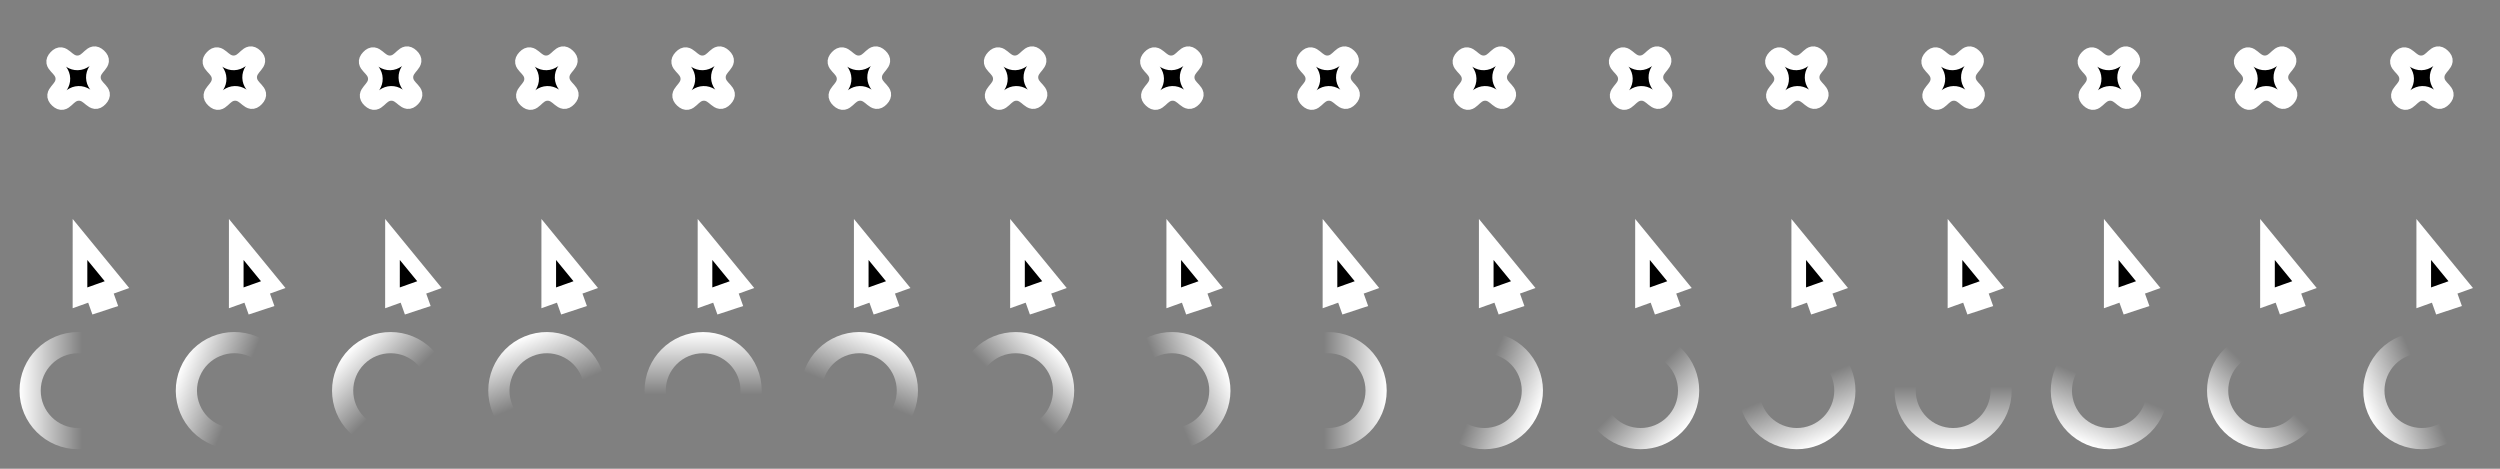 <?xml version="1.0" encoding="UTF-8" standalone="no"?>
<svg
   xmlns:osb="http://www.openswatchbook.org/uri/2009/osb"
   xmlns:dc="http://purl.org/dc/elements/1.1/"
   xmlns:cc="http://creativecommons.org/ns#"
   xmlns:rdf="http://www.w3.org/1999/02/22-rdf-syntax-ns#"
   xmlns:svg="http://www.w3.org/2000/svg"
   xmlns="http://www.w3.org/2000/svg"
   xmlns:xlink="http://www.w3.org/1999/xlink"
   xmlns:sodipodi="http://sodipodi.sourceforge.net/DTD/sodipodi-0.dtd"
   xmlns:inkscape="http://www.inkscape.org/namespaces/inkscape"
   width="512"
   height="96"
   viewBox="0 0 135.467 25.4"
   version="1.1"
   id="svg8"
   inkscape:version="1.0.2 (e86c870879, 2021-01-15, custom)"
   sodipodi:docname="cursor.svg"
   inkscape:export-filename="/home/tarosuke/toolbox/data/cursor.png"
   inkscape:export-xdpi="96"
   inkscape:export-ydpi="96">
  <rect x="0" y="0" width="135.467" height="25.4" fill="#808080" stroke="none"/>
  <defs
     id="defs2">
    <linearGradient
       id="linearGradient2889"
       osb:paint="solid">
      <stop
         style="stop-color:#000000;stop-opacity:1;"
         offset="0"
         id="stop2887" />
    </linearGradient>
    <linearGradient
       id="linearGradient2883"
       osb:paint="solid">
      <stop
         style="stop-color:#999999;stop-opacity:1;"
         offset="0"
         id="stop2881" />
    </linearGradient>
    <linearGradient
       inkscape:collect="always"
       xlink:href="#linearGradient3666"
       id="linearGradient3668"
       x1="1.647"
       y1="21.347"
       x2="4.602"
       y2="21.347"
       gradientUnits="userSpaceOnUse"
       gradientTransform="matrix(1.149,0,0,1.149,-0.834,-3.367)" />
    <linearGradient
       inkscape:collect="always"
       id="linearGradient3666">
      <stop
         style="stop-color:#ffffff;stop-opacity:1"
         offset="0"
         id="stop3662" />
      <stop
         style="stop-color:#ffffff;stop-opacity:0;"
         offset="1"
         id="stop3664" />
    </linearGradient>
    <linearGradient
       inkscape:collect="always"
       xlink:href="#linearGradient3666"
       id="linearGradient5309"
       gradientUnits="userSpaceOnUse"
       gradientTransform="matrix(1.149,0,0,1.149,14.766,-9.838)"
       x1="1.647"
       y1="21.347"
       x2="4.602"
       y2="21.347" />
    <linearGradient
       inkscape:collect="always"
       xlink:href="#linearGradient3666"
       id="linearGradient5317"
       gradientUnits="userSpaceOnUse"
       gradientTransform="matrix(1.149,0,0,1.149,24.867,-24.533)"
       x1="1.647"
       y1="21.347"
       x2="4.602"
       y2="21.347" />
    <linearGradient
       inkscape:collect="always"
       xlink:href="#linearGradient3666"
       id="linearGradient5325"
       gradientUnits="userSpaceOnUse"
       gradientTransform="matrix(1.149,0,0,1.149,25.828,-43.811)"
       x1="1.647"
       y1="21.347"
       x2="4.602"
       y2="21.347" />
    <linearGradient
       inkscape:collect="always"
       xlink:href="#linearGradient3666"
       id="linearGradient5333"
       gradientUnits="userSpaceOnUse"
       gradientTransform="matrix(1.149,0,0,1.149,16.099,-62.633)"
       x1="1.647"
       y1="21.347"
       x2="4.602"
       y2="21.347" />
    <linearGradient
       inkscape:collect="always"
       xlink:href="#linearGradient3666"
       id="linearGradient5341"
       gradientUnits="userSpaceOnUse"
       gradientTransform="matrix(1.149,0,0,1.149,-3.333,-75.656)"
       x1="1.647"
       y1="21.347"
       x2="4.602"
       y2="21.347" />
    <linearGradient
       inkscape:collect="always"
       xlink:href="#linearGradient3666"
       id="linearGradient5349"
       gradientUnits="userSpaceOnUse"
       gradientTransform="matrix(1.149,0,0,1.149,-29.015,-78.415)"
       x1="1.647"
       y1="21.347"
       x2="4.602"
       y2="21.347" />
    <linearGradient
       inkscape:collect="always"
       xlink:href="#linearGradient3666"
       id="linearGradient5357"
       gradientUnits="userSpaceOnUse"
       gradientTransform="matrix(1.149,0,0,1.149,-55.634,-68.389)"
       x1="1.647"
       y1="21.347"
       x2="4.602"
       y2="21.347" />
    <linearGradient
       inkscape:collect="always"
       xlink:href="#linearGradient3666"
       id="linearGradient5365"
       gradientUnits="userSpaceOnUse"
       gradientTransform="matrix(1.149,0,0,1.149,-77.034,-45.7)"
       x1="1.647"
       y1="21.347"
       x2="4.602"
       y2="21.347" />
    <linearGradient
       inkscape:collect="always"
       xlink:href="#linearGradient3666"
       id="linearGradient5373"
       gradientUnits="userSpaceOnUse"
       gradientTransform="matrix(1.149,0,0,1.149,-87.479,-13.308)"
       x1="1.647"
       y1="21.347"
       x2="4.602"
       y2="21.347" />
    <linearGradient
       inkscape:collect="always"
       xlink:href="#linearGradient3666"
       id="linearGradient5381"
       gradientUnits="userSpaceOnUse"
       gradientTransform="matrix(1.149,0,0,1.149,-82.897,23.361)"
       x1="1.647"
       y1="21.347"
       x2="4.602"
       y2="21.347" />
    <linearGradient
       inkscape:collect="always"
       xlink:href="#linearGradient3666"
       id="linearGradient5389"
       gradientUnits="userSpaceOnUse"
       gradientTransform="matrix(1.149,0,0,1.149,-61.884,57.322)"
       x1="1.647"
       y1="21.347"
       x2="4.602"
       y2="21.347" />
    <linearGradient
       inkscape:collect="always"
       xlink:href="#linearGradient3666"
       id="linearGradient5397"
       gradientUnits="userSpaceOnUse"
       gradientTransform="matrix(1.149,0,0,1.149,-26.234,81.3)"
       x1="1.647"
       y1="21.347"
       x2="4.602"
       y2="21.347" />
    <linearGradient
       inkscape:collect="always"
       xlink:href="#linearGradient3666"
       id="linearGradient5405"
       gradientUnits="userSpaceOnUse"
       gradientTransform="matrix(1.149,0,0,1.149,19.118,89.166)"
       x1="1.647"
       y1="21.347"
       x2="4.602"
       y2="21.347" />
    <linearGradient
       inkscape:collect="always"
       xlink:href="#linearGradient3666"
       id="linearGradient5413"
       gradientUnits="userSpaceOnUse"
       gradientTransform="matrix(1.149,0,0,1.149,66.774,77.243)"
       x1="1.647"
       y1="21.347"
       x2="4.602"
       y2="21.347" />
    <linearGradient
       inkscape:collect="always"
       xlink:href="#linearGradient3666"
       id="linearGradient5421"
       gradientUnits="userSpaceOnUse"
       gradientTransform="matrix(1.149,0,0,1.149,108.076,45.243)"
       x1="1.647"
       y1="21.347"
       x2="4.602"
       y2="21.347" />
  </defs>
  <sodipodi:namedview
     id="base"
     pagecolor="#4a4a4a"
     bordercolor="#666666"
     borderopacity="1.0"
     inkscape:pageopacity="0"
     inkscape:pageshadow="2"
     inkscape:zoom="2.3511301"
     inkscape:cx="236.55768"
     inkscape:cy="49.437474"
     inkscape:document-units="px"
     inkscape:current-layer="layer2"
     inkscape:document-rotation="0"
     showgrid="false"
     units="px"
     inkscape:pagecheckerboard="false"
     inkscape:window-width="2026"
     inkscape:window-height="1292"
     inkscape:window-x="309"
     inkscape:window-y="106"
     inkscape:window-maximized="0" />
  <g
     inkscape:label="レイヤー 1"
     inkscape:groupmode="layer"
     id="layer1"
     style="display:inline"
     sodipodi:insensitive="true">
    <g
       id="g4688"
       style="stroke-width:0.794;stroke-miterlimit:4;stroke-dasharray:none">
      <path
         id="path851"
         style="fill:#000000;fill-opacity:1;stroke:#ffffff;stroke-width:0.794;stroke-linecap:square;stroke-linejoin:miter;stroke-miterlimit:4;stroke-dasharray:none;stroke-opacity:1;paint-order:stroke fill markers"
         inkscape:transform-center-x="-1.0040682"
         inkscape:transform-center-y="1.7894097"
         d="m 6.339,15.423 -0.685,0.245 0.238,0.665 -0.641,0.211 -0.232,-0.65 -0.685,0.245 0.001,-3.162 z"
         sodipodi:nodetypes="cccccccc" />
      <path
         sodipodi:type="star"
         style="fill:#000000;stroke:#ffffff;stroke-width:0.794;stroke-linecap:square;stroke-miterlimit:4;stroke-dasharray:none;paint-order:stroke fill markers"
         id="path16"
         sodipodi:sides="4"
         sodipodi:cx="4.233315"
         sodipodi:cy="4.233315"
         sodipodi:r1="1.6536204"
         sodipodi:r2="0.82681018"
         sodipodi:arg1="0.75743116"
         sodipodi:arg2="1.5428293"
         inkscape:flatsided="false"
         inkscape:rounded="0.5"
         inkscape:randomized="0"
         d="M 5.435,5.369 C 5.016,5.812 4.865,5.043 4.256,5.06 3.647,5.077 3.54,5.853 3.097,5.435 2.655,5.016 3.424,4.865 3.407,4.256 3.39,3.647 2.613,3.54 3.032,3.097 3.45,2.655 3.601,3.424 4.21,3.407 4.819,3.39 4.927,2.613 5.369,3.032 5.812,3.45 5.043,3.601 5.06,4.21 5.077,4.819 5.853,4.927 5.435,5.369 Z" />
    </g>
    <g
       id="g5004"
       transform="translate(8.467)"
       style="stroke-width:0.794;stroke-miterlimit:4;stroke-dasharray:none">
      <path
         id="path5000"
         style="fill:#000000;fill-opacity:1;stroke:#ffffff;stroke-width:0.794;stroke-linecap:square;stroke-linejoin:miter;stroke-miterlimit:4;stroke-dasharray:none;stroke-opacity:1;paint-order:stroke fill markers"
         inkscape:transform-center-x="-1.0040682"
         inkscape:transform-center-y="1.7894097"
         d="m 6.339,15.423 -0.685,0.245 0.238,0.665 -0.641,0.211 -0.232,-0.65 -0.685,0.245 0.001,-3.162 z"
         sodipodi:nodetypes="cccccccc" />
      <path
         sodipodi:type="star"
         style="fill:#000000;stroke:#ffffff;stroke-width:0.794;stroke-linecap:square;stroke-miterlimit:4;stroke-dasharray:none;paint-order:stroke fill markers"
         id="path5002"
         sodipodi:sides="4"
         sodipodi:cx="4.233315"
         sodipodi:cy="4.233315"
         sodipodi:r1="1.6536204"
         sodipodi:r2="0.82681018"
         sodipodi:arg1="0.75743116"
         sodipodi:arg2="1.5428293"
         inkscape:flatsided="false"
         inkscape:rounded="0.5"
         inkscape:randomized="0"
         d="M 5.435,5.369 C 5.016,5.812 4.865,5.043 4.256,5.06 3.647,5.077 3.54,5.853 3.097,5.435 2.655,5.016 3.424,4.865 3.407,4.256 3.39,3.647 2.613,3.54 3.032,3.097 3.45,2.655 3.601,3.424 4.21,3.407 4.819,3.39 4.927,2.613 5.369,3.032 5.812,3.45 5.043,3.601 5.06,4.21 5.077,4.819 5.853,4.927 5.435,5.369 Z" />
    </g>
    <g
       id="g5014"
       transform="translate(16.933)"
       style="stroke-width:0.794;stroke-miterlimit:4;stroke-dasharray:none">
      <path
         id="path5010"
         style="fill:#000000;fill-opacity:1;stroke:#ffffff;stroke-width:0.794;stroke-linecap:square;stroke-linejoin:miter;stroke-miterlimit:4;stroke-dasharray:none;stroke-opacity:1;paint-order:stroke fill markers"
         inkscape:transform-center-x="-1.0040682"
         inkscape:transform-center-y="1.7894097"
         d="m 6.339,15.423 -0.685,0.245 0.238,0.665 -0.641,0.211 -0.232,-0.65 -0.685,0.245 0.001,-3.162 z"
         sodipodi:nodetypes="cccccccc" />
      <path
         sodipodi:type="star"
         style="fill:#000000;stroke:#ffffff;stroke-width:0.794;stroke-linecap:square;stroke-miterlimit:4;stroke-dasharray:none;paint-order:stroke fill markers"
         id="path5012"
         sodipodi:sides="4"
         sodipodi:cx="4.233315"
         sodipodi:cy="4.233315"
         sodipodi:r1="1.6536204"
         sodipodi:r2="0.82681018"
         sodipodi:arg1="0.75743116"
         sodipodi:arg2="1.5428293"
         inkscape:flatsided="false"
         inkscape:rounded="0.5"
         inkscape:randomized="0"
         d="M 5.435,5.369 C 5.016,5.812 4.865,5.043 4.256,5.06 3.647,5.077 3.54,5.853 3.097,5.435 2.655,5.016 3.424,4.865 3.407,4.256 3.39,3.647 2.613,3.54 3.032,3.097 3.45,2.655 3.601,3.424 4.21,3.407 4.819,3.39 4.927,2.613 5.369,3.032 5.812,3.45 5.043,3.601 5.06,4.21 5.077,4.819 5.853,4.927 5.435,5.369 Z" />
    </g>
    <g
       id="g5024"
       transform="translate(25.4)"
       style="stroke-width:0.794;stroke-miterlimit:4;stroke-dasharray:none">
      <path
         id="path5020"
         style="fill:#000000;fill-opacity:1;stroke:#ffffff;stroke-width:0.794;stroke-linecap:square;stroke-linejoin:miter;stroke-miterlimit:4;stroke-dasharray:none;stroke-opacity:1;paint-order:stroke fill markers"
         inkscape:transform-center-x="-1.0040682"
         inkscape:transform-center-y="1.7894097"
         d="m 6.339,15.423 -0.685,0.245 0.238,0.665 -0.641,0.211 -0.232,-0.65 -0.685,0.245 0.001,-3.162 z"
         sodipodi:nodetypes="cccccccc" />
      <path
         sodipodi:type="star"
         style="fill:#000000;stroke:#ffffff;stroke-width:0.794;stroke-linecap:square;stroke-miterlimit:4;stroke-dasharray:none;paint-order:stroke fill markers"
         id="path5022"
         sodipodi:sides="4"
         sodipodi:cx="4.233315"
         sodipodi:cy="4.233315"
         sodipodi:r1="1.6536204"
         sodipodi:r2="0.82681018"
         sodipodi:arg1="0.75743116"
         sodipodi:arg2="1.5428293"
         inkscape:flatsided="false"
         inkscape:rounded="0.5"
         inkscape:randomized="0"
         d="M 5.435,5.369 C 5.016,5.812 4.865,5.043 4.256,5.06 3.647,5.077 3.54,5.853 3.097,5.435 2.655,5.016 3.424,4.865 3.407,4.256 3.39,3.647 2.613,3.54 3.032,3.097 3.45,2.655 3.601,3.424 4.21,3.407 4.819,3.39 4.927,2.613 5.369,3.032 5.812,3.45 5.043,3.601 5.06,4.21 5.077,4.819 5.853,4.927 5.435,5.369 Z" />
    </g>
    <g
       id="g5034"
       transform="translate(33.867)"
       style="stroke-width:0.794;stroke-miterlimit:4;stroke-dasharray:none">
      <path
         id="path5030"
         style="fill:#000000;fill-opacity:1;stroke:#ffffff;stroke-width:0.794;stroke-linecap:square;stroke-linejoin:miter;stroke-miterlimit:4;stroke-dasharray:none;stroke-opacity:1;paint-order:stroke fill markers"
         inkscape:transform-center-x="-1.0040682"
         inkscape:transform-center-y="1.7894097"
         d="m 6.339,15.423 -0.685,0.245 0.238,0.665 -0.641,0.211 -0.232,-0.65 -0.685,0.245 0.001,-3.162 z"
         sodipodi:nodetypes="cccccccc" />
      <path
         sodipodi:type="star"
         style="fill:#000000;stroke:#ffffff;stroke-width:0.794;stroke-linecap:square;stroke-miterlimit:4;stroke-dasharray:none;paint-order:stroke fill markers"
         id="path5032"
         sodipodi:sides="4"
         sodipodi:cx="4.233315"
         sodipodi:cy="4.233315"
         sodipodi:r1="1.6536204"
         sodipodi:r2="0.82681018"
         sodipodi:arg1="0.75743116"
         sodipodi:arg2="1.5428293"
         inkscape:flatsided="false"
         inkscape:rounded="0.5"
         inkscape:randomized="0"
         d="M 5.435,5.369 C 5.016,5.812 4.865,5.043 4.256,5.06 3.647,5.077 3.54,5.853 3.097,5.435 2.655,5.016 3.424,4.865 3.407,4.256 3.39,3.647 2.613,3.54 3.032,3.097 3.45,2.655 3.601,3.424 4.21,3.407 4.819,3.39 4.927,2.613 5.369,3.032 5.812,3.45 5.043,3.601 5.06,4.21 5.077,4.819 5.853,4.927 5.435,5.369 Z" />
    </g>
    <g
       id="g5044"
       transform="translate(42.333)"
       style="stroke-width:0.794;stroke-miterlimit:4;stroke-dasharray:none">
      <path
         id="path5040"
         style="fill:#000000;fill-opacity:1;stroke:#ffffff;stroke-width:0.794;stroke-linecap:square;stroke-linejoin:miter;stroke-miterlimit:4;stroke-dasharray:none;stroke-opacity:1;paint-order:stroke fill markers"
         inkscape:transform-center-x="-1.0040682"
         inkscape:transform-center-y="1.7894097"
         d="m 6.339,15.423 -0.685,0.245 0.238,0.665 -0.641,0.211 -0.232,-0.65 -0.685,0.245 0.001,-3.162 z"
         sodipodi:nodetypes="cccccccc" />
      <path
         sodipodi:type="star"
         style="fill:#000000;stroke:#ffffff;stroke-width:0.794;stroke-linecap:square;stroke-miterlimit:4;stroke-dasharray:none;paint-order:stroke fill markers"
         id="path5042"
         sodipodi:sides="4"
         sodipodi:cx="4.233315"
         sodipodi:cy="4.233315"
         sodipodi:r1="1.6536204"
         sodipodi:r2="0.82681018"
         sodipodi:arg1="0.75743116"
         sodipodi:arg2="1.5428293"
         inkscape:flatsided="false"
         inkscape:rounded="0.5"
         inkscape:randomized="0"
         d="M 5.435,5.369 C 5.016,5.812 4.865,5.043 4.256,5.06 3.647,5.077 3.54,5.853 3.097,5.435 2.655,5.016 3.424,4.865 3.407,4.256 3.39,3.647 2.613,3.54 3.032,3.097 3.45,2.655 3.601,3.424 4.21,3.407 4.819,3.39 4.927,2.613 5.369,3.032 5.812,3.45 5.043,3.601 5.06,4.21 5.077,4.819 5.853,4.927 5.435,5.369 Z" />
    </g>
    <g
       id="g5054"
       transform="translate(50.8)"
       style="stroke-width:0.794;stroke-miterlimit:4;stroke-dasharray:none">
      <path
         id="path5050"
         style="fill:#000000;fill-opacity:1;stroke:#ffffff;stroke-width:0.794;stroke-linecap:square;stroke-linejoin:miter;stroke-miterlimit:4;stroke-dasharray:none;stroke-opacity:1;paint-order:stroke fill markers"
         inkscape:transform-center-x="-1.0040682"
         inkscape:transform-center-y="1.7894097"
         d="m 6.339,15.423 -0.685,0.245 0.238,0.665 -0.641,0.211 -0.232,-0.65 -0.685,0.245 0.001,-3.162 z"
         sodipodi:nodetypes="cccccccc" />
      <path
         sodipodi:type="star"
         style="fill:#000000;stroke:#ffffff;stroke-width:0.794;stroke-linecap:square;stroke-miterlimit:4;stroke-dasharray:none;paint-order:stroke fill markers"
         id="path5052"
         sodipodi:sides="4"
         sodipodi:cx="4.233315"
         sodipodi:cy="4.233315"
         sodipodi:r1="1.6536204"
         sodipodi:r2="0.82681018"
         sodipodi:arg1="0.75743116"
         sodipodi:arg2="1.5428293"
         inkscape:flatsided="false"
         inkscape:rounded="0.5"
         inkscape:randomized="0"
         d="M 5.435,5.369 C 5.016,5.812 4.865,5.043 4.256,5.06 3.647,5.077 3.54,5.853 3.097,5.435 2.655,5.016 3.424,4.865 3.407,4.256 3.39,3.647 2.613,3.54 3.032,3.097 3.45,2.655 3.601,3.424 4.21,3.407 4.819,3.39 4.927,2.613 5.369,3.032 5.812,3.45 5.043,3.601 5.06,4.21 5.077,4.819 5.853,4.927 5.435,5.369 Z" />
    </g>
    <g
       id="g5064"
       transform="translate(59.267)"
       style="stroke-width:0.794;stroke-miterlimit:4;stroke-dasharray:none">
      <path
         id="path5060"
         style="fill:#000000;fill-opacity:1;stroke:#ffffff;stroke-width:0.794;stroke-linecap:square;stroke-linejoin:miter;stroke-miterlimit:4;stroke-dasharray:none;stroke-opacity:1;paint-order:stroke fill markers"
         inkscape:transform-center-x="-1.0040682"
         inkscape:transform-center-y="1.7894097"
         d="m 6.339,15.423 -0.685,0.245 0.238,0.665 -0.641,0.211 -0.232,-0.65 -0.685,0.245 0.001,-3.162 z"
         sodipodi:nodetypes="cccccccc" />
      <path
         sodipodi:type="star"
         style="fill:#000000;stroke:#ffffff;stroke-width:0.794;stroke-linecap:square;stroke-miterlimit:4;stroke-dasharray:none;paint-order:stroke fill markers"
         id="path5062"
         sodipodi:sides="4"
         sodipodi:cx="4.233315"
         sodipodi:cy="4.233315"
         sodipodi:r1="1.6536204"
         sodipodi:r2="0.82681018"
         sodipodi:arg1="0.75743116"
         sodipodi:arg2="1.5428293"
         inkscape:flatsided="false"
         inkscape:rounded="0.5"
         inkscape:randomized="0"
         d="M 5.435,5.369 C 5.016,5.812 4.865,5.043 4.256,5.06 3.647,5.077 3.54,5.853 3.097,5.435 2.655,5.016 3.424,4.865 3.407,4.256 3.39,3.647 2.613,3.54 3.032,3.097 3.45,2.655 3.601,3.424 4.21,3.407 4.819,3.39 4.927,2.613 5.369,3.032 5.812,3.45 5.043,3.601 5.06,4.21 5.077,4.819 5.853,4.927 5.435,5.369 Z" />
    </g>
    <g
       id="g5074"
       transform="translate(67.733)"
       style="stroke-width:0.794;stroke-miterlimit:4;stroke-dasharray:none">
      <path
         id="path5070"
         style="fill:#000000;fill-opacity:1;stroke:#ffffff;stroke-width:0.794;stroke-linecap:square;stroke-linejoin:miter;stroke-miterlimit:4;stroke-dasharray:none;stroke-opacity:1;paint-order:stroke fill markers"
         inkscape:transform-center-x="-1.0040682"
         inkscape:transform-center-y="1.7894097"
         d="m 6.339,15.423 -0.685,0.245 0.238,0.665 -0.641,0.211 -0.232,-0.65 -0.685,0.245 0.001,-3.162 z"
         sodipodi:nodetypes="cccccccc" />
      <path
         sodipodi:type="star"
         style="fill:#000000;stroke:#ffffff;stroke-width:0.794;stroke-linecap:square;stroke-miterlimit:4;stroke-dasharray:none;paint-order:stroke fill markers"
         id="path5072"
         sodipodi:sides="4"
         sodipodi:cx="4.233315"
         sodipodi:cy="4.233315"
         sodipodi:r1="1.6536204"
         sodipodi:r2="0.82681018"
         sodipodi:arg1="0.75743116"
         sodipodi:arg2="1.5428293"
         inkscape:flatsided="false"
         inkscape:rounded="0.5"
         inkscape:randomized="0"
         d="M 5.435,5.369 C 5.016,5.812 4.865,5.043 4.256,5.06 3.647,5.077 3.54,5.853 3.097,5.435 2.655,5.016 3.424,4.865 3.407,4.256 3.39,3.647 2.613,3.54 3.032,3.097 3.45,2.655 3.601,3.424 4.21,3.407 4.819,3.39 4.927,2.613 5.369,3.032 5.812,3.45 5.043,3.601 5.06,4.21 5.077,4.819 5.853,4.927 5.435,5.369 Z" />
    </g>
    <g
       id="g5084"
       transform="translate(76.2)"
       style="stroke-width:0.794;stroke-miterlimit:4;stroke-dasharray:none">
      <path
         id="path5080"
         style="fill:#000000;fill-opacity:1;stroke:#ffffff;stroke-width:0.794;stroke-linecap:square;stroke-linejoin:miter;stroke-miterlimit:4;stroke-dasharray:none;stroke-opacity:1;paint-order:stroke fill markers"
         inkscape:transform-center-x="-1.0040682"
         inkscape:transform-center-y="1.7894097"
         d="m 6.339,15.423 -0.685,0.245 0.238,0.665 -0.641,0.211 -0.232,-0.65 -0.685,0.245 0.001,-3.162 z"
         sodipodi:nodetypes="cccccccc" />
      <path
         sodipodi:type="star"
         style="fill:#000000;stroke:#ffffff;stroke-width:0.794;stroke-linecap:square;stroke-miterlimit:4;stroke-dasharray:none;paint-order:stroke fill markers"
         id="path5082"
         sodipodi:sides="4"
         sodipodi:cx="4.233315"
         sodipodi:cy="4.233315"
         sodipodi:r1="1.6536204"
         sodipodi:r2="0.82681018"
         sodipodi:arg1="0.75743116"
         sodipodi:arg2="1.5428293"
         inkscape:flatsided="false"
         inkscape:rounded="0.5"
         inkscape:randomized="0"
         d="M 5.435,5.369 C 5.016,5.812 4.865,5.043 4.256,5.06 3.647,5.077 3.54,5.853 3.097,5.435 2.655,5.016 3.424,4.865 3.407,4.256 3.39,3.647 2.613,3.54 3.032,3.097 3.45,2.655 3.601,3.424 4.21,3.407 4.819,3.39 4.927,2.613 5.369,3.032 5.812,3.45 5.043,3.601 5.06,4.21 5.077,4.819 5.853,4.927 5.435,5.369 Z" />
    </g>
    <g
       id="g5094"
       transform="translate(84.667)"
       style="stroke-width:0.794;stroke-miterlimit:4;stroke-dasharray:none">
      <path
         id="path5090"
         style="fill:#000000;fill-opacity:1;stroke:#ffffff;stroke-width:0.794;stroke-linecap:square;stroke-linejoin:miter;stroke-miterlimit:4;stroke-dasharray:none;stroke-opacity:1;paint-order:stroke fill markers"
         inkscape:transform-center-x="-1.0040682"
         inkscape:transform-center-y="1.7894097"
         d="m 6.339,15.423 -0.685,0.245 0.238,0.665 -0.641,0.211 -0.232,-0.65 -0.685,0.245 0.001,-3.162 z"
         sodipodi:nodetypes="cccccccc" />
      <path
         sodipodi:type="star"
         style="fill:#000000;stroke:#ffffff;stroke-width:0.794;stroke-linecap:square;stroke-miterlimit:4;stroke-dasharray:none;paint-order:stroke fill markers"
         id="path5092"
         sodipodi:sides="4"
         sodipodi:cx="4.233315"
         sodipodi:cy="4.233315"
         sodipodi:r1="1.6536204"
         sodipodi:r2="0.82681018"
         sodipodi:arg1="0.75743116"
         sodipodi:arg2="1.5428293"
         inkscape:flatsided="false"
         inkscape:rounded="0.5"
         inkscape:randomized="0"
         d="M 5.435,5.369 C 5.016,5.812 4.865,5.043 4.256,5.06 3.647,5.077 3.54,5.853 3.097,5.435 2.655,5.016 3.424,4.865 3.407,4.256 3.39,3.647 2.613,3.54 3.032,3.097 3.45,2.655 3.601,3.424 4.21,3.407 4.819,3.39 4.927,2.613 5.369,3.032 5.812,3.45 5.043,3.601 5.06,4.21 5.077,4.819 5.853,4.927 5.435,5.369 Z" />
    </g>
    <g
       id="g5104"
       transform="translate(93.133)"
       style="stroke-width:0.794;stroke-miterlimit:4;stroke-dasharray:none">
      <path
         id="path5100"
         style="fill:#000000;fill-opacity:1;stroke:#ffffff;stroke-width:0.794;stroke-linecap:square;stroke-linejoin:miter;stroke-miterlimit:4;stroke-dasharray:none;stroke-opacity:1;paint-order:stroke fill markers"
         inkscape:transform-center-x="-1.0040682"
         inkscape:transform-center-y="1.7894097"
         d="m 6.339,15.423 -0.685,0.245 0.238,0.665 -0.641,0.211 -0.232,-0.65 -0.685,0.245 0.001,-3.162 z"
         sodipodi:nodetypes="cccccccc" />
      <path
         sodipodi:type="star"
         style="fill:#000000;stroke:#ffffff;stroke-width:0.794;stroke-linecap:square;stroke-miterlimit:4;stroke-dasharray:none;paint-order:stroke fill markers"
         id="path5102"
         sodipodi:sides="4"
         sodipodi:cx="4.233315"
         sodipodi:cy="4.233315"
         sodipodi:r1="1.6536204"
         sodipodi:r2="0.82681018"
         sodipodi:arg1="0.75743116"
         sodipodi:arg2="1.5428293"
         inkscape:flatsided="false"
         inkscape:rounded="0.5"
         inkscape:randomized="0"
         d="M 5.435,5.369 C 5.016,5.812 4.865,5.043 4.256,5.06 3.647,5.077 3.54,5.853 3.097,5.435 2.655,5.016 3.424,4.865 3.407,4.256 3.39,3.647 2.613,3.54 3.032,3.097 3.45,2.655 3.601,3.424 4.21,3.407 4.819,3.39 4.927,2.613 5.369,3.032 5.812,3.45 5.043,3.601 5.06,4.21 5.077,4.819 5.853,4.927 5.435,5.369 Z" />
    </g>
    <g
       id="g5114"
       transform="translate(101.6)"
       style="stroke-width:0.794;stroke-miterlimit:4;stroke-dasharray:none">
      <path
         id="path5110"
         style="fill:#000000;fill-opacity:1;stroke:#ffffff;stroke-width:0.794;stroke-linecap:square;stroke-linejoin:miter;stroke-miterlimit:4;stroke-dasharray:none;stroke-opacity:1;paint-order:stroke fill markers"
         inkscape:transform-center-x="-1.0040682"
         inkscape:transform-center-y="1.7894097"
         d="m 6.339,15.423 -0.685,0.245 0.238,0.665 -0.641,0.211 -0.232,-0.65 -0.685,0.245 0.001,-3.162 z"
         sodipodi:nodetypes="cccccccc" />
      <path
         sodipodi:type="star"
         style="fill:#000000;stroke:#ffffff;stroke-width:0.794;stroke-linecap:square;stroke-miterlimit:4;stroke-dasharray:none;paint-order:stroke fill markers"
         id="path5112"
         sodipodi:sides="4"
         sodipodi:cx="4.233315"
         sodipodi:cy="4.233315"
         sodipodi:r1="1.6536204"
         sodipodi:r2="0.82681018"
         sodipodi:arg1="0.75743116"
         sodipodi:arg2="1.5428293"
         inkscape:flatsided="false"
         inkscape:rounded="0.5"
         inkscape:randomized="0"
         d="M 5.435,5.369 C 5.016,5.812 4.865,5.043 4.256,5.06 3.647,5.077 3.54,5.853 3.097,5.435 2.655,5.016 3.424,4.865 3.407,4.256 3.39,3.647 2.613,3.54 3.032,3.097 3.45,2.655 3.601,3.424 4.21,3.407 4.819,3.39 4.927,2.613 5.369,3.032 5.812,3.45 5.043,3.601 5.06,4.21 5.077,4.819 5.853,4.927 5.435,5.369 Z" />
    </g>
    <g
       id="g5124"
       transform="translate(110.067)"
       style="stroke-width:0.794;stroke-miterlimit:4;stroke-dasharray:none">
      <path
         id="path5120"
         style="fill:#000000;fill-opacity:1;stroke:#ffffff;stroke-width:0.794;stroke-linecap:square;stroke-linejoin:miter;stroke-miterlimit:4;stroke-dasharray:none;stroke-opacity:1;paint-order:stroke fill markers"
         inkscape:transform-center-x="-1.0040682"
         inkscape:transform-center-y="1.7894097"
         d="m 6.339,15.423 -0.685,0.245 0.238,0.665 -0.641,0.211 -0.232,-0.65 -0.685,0.245 0.001,-3.162 z"
         sodipodi:nodetypes="cccccccc" />
      <path
         sodipodi:type="star"
         style="fill:#000000;stroke:#ffffff;stroke-width:0.794;stroke-linecap:square;stroke-miterlimit:4;stroke-dasharray:none;paint-order:stroke fill markers"
         id="path5122"
         sodipodi:sides="4"
         sodipodi:cx="4.233315"
         sodipodi:cy="4.233315"
         sodipodi:r1="1.6536204"
         sodipodi:r2="0.82681018"
         sodipodi:arg1="0.75743116"
         sodipodi:arg2="1.5428293"
         inkscape:flatsided="false"
         inkscape:rounded="0.5"
         inkscape:randomized="0"
         d="M 5.435,5.369 C 5.016,5.812 4.865,5.043 4.256,5.06 3.647,5.077 3.54,5.853 3.097,5.435 2.655,5.016 3.424,4.865 3.407,4.256 3.39,3.647 2.613,3.54 3.032,3.097 3.45,2.655 3.601,3.424 4.21,3.407 4.819,3.39 4.927,2.613 5.369,3.032 5.812,3.45 5.043,3.601 5.06,4.21 5.077,4.819 5.853,4.927 5.435,5.369 Z" />
    </g>
    <g
       id="g5134"
       transform="translate(118.533)"
       style="stroke-width:0.794;stroke-miterlimit:4;stroke-dasharray:none">
      <path
         id="path5130"
         style="fill:#000000;fill-opacity:1;stroke:#ffffff;stroke-width:0.794;stroke-linecap:square;stroke-linejoin:miter;stroke-miterlimit:4;stroke-dasharray:none;stroke-opacity:1;paint-order:stroke fill markers"
         inkscape:transform-center-x="-1.0040682"
         inkscape:transform-center-y="1.7894097"
         d="m 6.339,15.423 -0.685,0.245 0.238,0.665 -0.641,0.211 -0.232,-0.65 -0.685,0.245 0.001,-3.162 z"
         sodipodi:nodetypes="cccccccc" />
      <path
         sodipodi:type="star"
         style="fill:#000000;stroke:#ffffff;stroke-width:0.794;stroke-linecap:square;stroke-miterlimit:4;stroke-dasharray:none;paint-order:stroke fill markers"
         id="path5132"
         sodipodi:sides="4"
         sodipodi:cx="4.233315"
         sodipodi:cy="4.233315"
         sodipodi:r1="1.6536204"
         sodipodi:r2="0.82681018"
         sodipodi:arg1="0.75743116"
         sodipodi:arg2="1.5428293"
         inkscape:flatsided="false"
         inkscape:rounded="0.5"
         inkscape:randomized="0"
         d="M 5.435,5.369 C 5.016,5.812 4.865,5.043 4.256,5.06 3.647,5.077 3.54,5.853 3.097,5.435 2.655,5.016 3.424,4.865 3.407,4.256 3.39,3.647 2.613,3.54 3.032,3.097 3.45,2.655 3.601,3.424 4.21,3.407 4.819,3.39 4.927,2.613 5.369,3.032 5.812,3.45 5.043,3.601 5.06,4.21 5.077,4.819 5.853,4.927 5.435,5.369 Z" />
    </g>
    <g
       id="g5144"
       transform="translate(127)"
       style="stroke-width:0.794;stroke-miterlimit:4;stroke-dasharray:none">
      <path
         id="path5140"
         style="fill:#000000;fill-opacity:1;stroke:#ffffff;stroke-width:0.794;stroke-linecap:square;stroke-linejoin:miter;stroke-miterlimit:4;stroke-dasharray:none;stroke-opacity:1;paint-order:stroke fill markers"
         inkscape:transform-center-x="-1.0040682"
         inkscape:transform-center-y="1.7894097"
         d="m 6.339,15.423 -0.685,0.245 0.238,0.665 -0.641,0.211 -0.232,-0.65 -0.685,0.245 0.001,-3.162 z"
         sodipodi:nodetypes="cccccccc" />
      <path
         sodipodi:type="star"
         style="fill:#000000;stroke:#ffffff;stroke-width:0.794;stroke-linecap:square;stroke-miterlimit:4;stroke-dasharray:none;paint-order:stroke fill markers"
         id="path5142"
         sodipodi:sides="4"
         sodipodi:cx="4.233315"
         sodipodi:cy="4.233315"
         sodipodi:r1="1.6536204"
         sodipodi:r2="0.82681018"
         sodipodi:arg1="0.75743116"
         sodipodi:arg2="1.5428293"
         inkscape:flatsided="false"
         inkscape:rounded="0.5"
         inkscape:randomized="0"
         d="M 5.435,5.369 C 5.016,5.812 4.865,5.043 4.256,5.06 3.647,5.077 3.54,5.853 3.097,5.435 2.655,5.016 3.424,4.865 3.407,4.256 3.39,3.647 2.613,3.54 3.032,3.097 3.45,2.655 3.601,3.424 4.21,3.407 4.819,3.39 4.927,2.613 5.369,3.032 5.812,3.45 5.043,3.601 5.06,4.21 5.077,4.819 5.853,4.927 5.435,5.369 Z" />
    </g>
  </g>
  <g
     inkscape:groupmode="layer"
     id="layer2"
     inkscape:label="レイヤー 2"
     style="display:inline"
     sodipodi:insensitive="true">
    <ellipse
       style="fill:none;stroke:url(#linearGradient3668);stroke-width:1.149;stroke-opacity:1;paint-order:stroke fill markers"
       id="path881"
       cx="4.233"
       cy="21.167"
       rx="2.6"
       ry="2.6" />
    <ellipse
       style="fill:none;stroke:url(#linearGradient5309);stroke-width:1.149;stroke-opacity:1;paint-order:stroke fill markers"
       id="ellipse5303"
       cx="19.833"
       cy="14.695"
       rx="2.6"
       ry="2.6"
       transform="rotate(22.5)" />
    <ellipse
       style="fill:none;stroke:url(#linearGradient5317);stroke-width:1.149;stroke-opacity:1;paint-order:stroke fill markers"
       id="ellipse5311"
       cx="29.934"
       cy="7.3305978e-07"
       rx="2.6"
       ry="2.6"
       transform="rotate(45)" />
    <ellipse
       style="fill:none;stroke:url(#linearGradient5325);stroke-width:1.149;stroke-opacity:1;paint-order:stroke fill markers"
       id="ellipse5319"
       cx="30.896"
       cy="-19.277"
       rx="2.6"
       ry="2.6"
       transform="rotate(67.5)" />
    <ellipse
       style="fill:none;stroke:url(#linearGradient5333);stroke-width:1.149;stroke-opacity:1;paint-order:stroke fill markers"
       id="ellipse5327"
       cx="21.167"
       cy="-38.1"
       rx="2.6"
       ry="2.6"
       transform="rotate(90)" />
    <ellipse
       style="fill:none;stroke:url(#linearGradient5341);stroke-width:1.149;stroke-opacity:1;paint-order:stroke fill markers"
       id="ellipse5335"
       cx="1.735"
       cy="-51.122"
       rx="2.6"
       ry="2.6"
       transform="rotate(112.5)" />
    <ellipse
       style="fill:none;stroke:url(#linearGradient5349);stroke-width:1.149;stroke-opacity:1;paint-order:stroke fill markers"
       id="ellipse5343"
       cx="-23.947"
       cy="-53.882"
       rx="2.6"
       ry="2.6"
       transform="rotate(135)" />
    <ellipse
       style="fill:none;stroke:url(#linearGradient5357);stroke-width:1.149;stroke-opacity:1;paint-order:stroke fill markers"
       id="ellipse5351"
       cx="-50.566"
       cy="-43.856"
       rx="2.6"
       ry="2.6"
       transform="rotate(157.5)" />
    <ellipse
       style="fill:none;stroke:url(#linearGradient5365);stroke-width:1.149;stroke-opacity:1;paint-order:stroke fill markers"
       id="ellipse5359"
       cx="-71.967"
       cy="-21.167"
       rx="2.6"
       ry="2.6"
       transform="scale(-1)" />
    <ellipse
       style="fill:none;stroke:url(#linearGradient5373);stroke-width:1.149;stroke-opacity:1;paint-order:stroke fill markers"
       id="ellipse5367"
       cx="-82.411"
       cy="11.225"
       rx="2.6"
       ry="2.6"
       transform="rotate(-157.5)" />
    <ellipse
       style="fill:none;stroke:url(#linearGradient5381);stroke-width:1.149;stroke-opacity:1;paint-order:stroke fill markers"
       id="ellipse5375"
       cx="-77.829"
       cy="47.895"
       rx="2.6"
       ry="2.6"
       transform="rotate(-135)" />
    <ellipse
       style="fill:none;stroke:url(#linearGradient5389);stroke-width:1.149;stroke-opacity:1;paint-order:stroke fill markers"
       id="ellipse5383"
       cx="-56.816"
       cy="81.855"
       rx="2.6"
       ry="2.6"
       transform="rotate(-112.5)" />
    <ellipse
       style="fill:none;stroke:url(#linearGradient5397);stroke-width:1.149;stroke-opacity:1;paint-order:stroke fill markers"
       id="ellipse5391"
       cx="-21.167"
       cy="105.833"
       rx="2.6"
       ry="2.6"
       transform="rotate(-90)" />
    <ellipse
       style="fill:none;stroke:url(#linearGradient5405);stroke-width:1.149;stroke-opacity:1;paint-order:stroke fill markers"
       id="ellipse5399"
       cx="24.185"
       cy="113.7"
       rx="2.6"
       ry="2.6"
       transform="rotate(-67.5)" />
    <ellipse
       style="fill:none;stroke:url(#linearGradient5413);stroke-width:1.149;stroke-opacity:1;paint-order:stroke fill markers"
       id="ellipse5407"
       cx="71.842"
       cy="101.776"
       rx="2.6"
       ry="2.6"
       transform="rotate(-45)" />
    <ellipse
       style="fill:none;stroke:url(#linearGradient5421);stroke-width:1.149;stroke-opacity:1;paint-order:stroke fill markers"
       id="ellipse5415"
       cx="113.144"
       cy="69.776"
       rx="2.6"
       ry="2.6"
       transform="rotate(-22.5)" />
  </g>
  <script
     id="mesh_polyfill"
     type="text/javascript">
!function(){const t=&quot;http://www.w3.org/2000/svg&quot;,e=&quot;http://www.w3.org/1999/xlink&quot;,s=&quot;http://www.w3.org/1999/xhtml&quot;,r=2;if(document.createElementNS(t,&quot;meshgradient&quot;).x)return;const n=(t,e,s,r)=&gt;{let n=new x(.5*(e.x+s.x),.5*(e.y+s.y)),o=new x(.5*(t.x+e.x),.5*(t.y+e.y)),i=new x(.5*(s.x+r.x),.5*(s.y+r.y)),a=new x(.5*(n.x+o.x),.5*(n.y+o.y)),h=new x(.5*(n.x+i.x),.5*(n.y+i.y)),l=new x(.5*(a.x+h.x),.5*(a.y+h.y));return[[t,o,a,l],[l,h,i,r]]},o=t=&gt;{let e=t[0].distSquared(t[1]),s=t[2].distSquared(t[3]),r=.25*t[0].distSquared(t[2]),n=.25*t[1].distSquared(t[3]),o=e&gt;s?e:s,i=r&gt;n?r:n;return 18*(o&gt;i?o:i)},i=(t,e)=&gt;Math.sqrt(t.distSquared(e)),a=(t,e)=&gt;t.scale(2/3).add(e.scale(1/3)),h=t=&gt;{let e,s,r,n,o,i,a,h=new g;return t.match(/(\w+\(\s*[^)]+\))+/g).forEach(t=&gt;{let l=t.match(/[\w.-]+/g),d=l.shift();switch(d){case&quot;translate&quot;:2===l.length?e=new g(1,0,0,1,l[0],l[1]):(console.error(&quot;mesh.js: translate does not have 2 arguments!&quot;),e=new g(1,0,0,1,0,0)),h=h.append(e);break;case&quot;scale&quot;:1===l.length?s=new g(l[0],0,0,l[0],0,0):2===l.length?s=new g(l[0],0,0,l[1],0,0):(console.error(&quot;mesh.js: scale does not have 1 or 2 arguments!&quot;),s=new g(1,0,0,1,0,0)),h=h.append(s);break;case&quot;rotate&quot;:if(3===l.length&amp;&amp;(e=new g(1,0,0,1,l[1],l[2]),h=h.append(e)),l[0]){r=l[0]*Math.PI/180;let t=Math.cos(r),e=Math.sin(r);Math.abs(t)&lt;1e-16&amp;&amp;(t=0),Math.abs(e)&lt;1e-16&amp;&amp;(e=0),a=new g(t,e,-e,t,0,0),h=h.append(a)}else console.error(&quot;math.js: No argument to rotate transform!&quot;);3===l.length&amp;&amp;(e=new g(1,0,0,1,-l[1],-l[2]),h=h.append(e));break;case&quot;skewX&quot;:l[0]?(r=l[0]*Math.PI/180,n=Math.tan(r),o=new g(1,0,n,1,0,0),h=h.append(o)):console.error(&quot;math.js: No argument to skewX transform!&quot;);break;case&quot;skewY&quot;:l[0]?(r=l[0]*Math.PI/180,n=Math.tan(r),i=new g(1,n,0,1,0,0),h=h.append(i)):console.error(&quot;math.js: No argument to skewY transform!&quot;);break;case&quot;matrix&quot;:6===l.length?h=h.append(new g(...l)):console.error(&quot;math.js: Incorrect number of arguments for matrix!&quot;);break;default:console.error(&quot;mesh.js: Unhandled transform type: &quot;+d)}}),h},l=t=&gt;{let e=[],s=t.split(/[ ,]+/);for(let t=0,r=s.length-1;t&lt;r;t+=2)e.push(new x(parseFloat(s[t]),parseFloat(s[t+1])));return e},d=(t,e)=&gt;{for(let s in e)t.setAttribute(s,e[s])},c=(t,e,s,r,n)=&gt;{let o,i,a=[0,0,0,0];for(let h=0;h&lt;3;++h)e[h]&lt;t[h]&amp;&amp;e[h]&lt;s[h]||t[h]&lt;e[h]&amp;&amp;s[h]&lt;e[h]?a[h]=0:(a[h]=.5*((e[h]-t[h])/r+(s[h]-e[h])/n),o=Math.abs(3*(e[h]-t[h])/r),i=Math.abs(3*(s[h]-e[h])/n),a[h]&gt;o?a[h]=o:a[h]&gt;i&amp;&amp;(a[h]=i));return a},u=[[1,0,0,0,0,0,0,0,0,0,0,0,0,0,0,0],[0,0,0,0,1,0,0,0,0,0,0,0,0,0,0,0],[-3,3,0,0,-2,-1,0,0,0,0,0,0,0,0,0,0],[2,-2,0,0,1,1,0,0,0,0,0,0,0,0,0,0],[0,0,0,0,0,0,0,0,1,0,0,0,0,0,0,0],[0,0,0,0,0,0,0,0,0,0,0,0,1,0,0,0],[0,0,0,0,0,0,0,0,-3,3,0,0,-2,-1,0,0],[0,0,0,0,0,0,0,0,2,-2,0,0,1,1,0,0],[-3,0,3,0,0,0,0,0,-2,0,-1,0,0,0,0,0],[0,0,0,0,-3,0,3,0,0,0,0,0,-2,0,-1,0],[9,-9,-9,9,6,3,-6,-3,6,-6,3,-3,4,2,2,1],[-6,6,6,-6,-3,-3,3,3,-4,4,-2,2,-2,-2,-1,-1],[2,0,-2,0,0,0,0,0,1,0,1,0,0,0,0,0],[0,0,0,0,2,0,-2,0,0,0,0,0,1,0,1,0],[-6,6,6,-6,-4,-2,4,2,-3,3,-3,3,-2,-1,-2,-1],[4,-4,-4,4,2,2,-2,-2,2,-2,2,-2,1,1,1,1]],f=t=&gt;{let e=[];for(let s=0;s&lt;16;++s){e[s]=0;for(let r=0;r&lt;16;++r)e[s]+=u[s][r]*t[r]}return e},p=(t,e,s)=&gt;{const r=e*e,n=s*s,o=e*e*e,i=s*s*s;return t[0]+t[1]*e+t[2]*r+t[3]*o+t[4]*s+t[5]*s*e+t[6]*s*r+t[7]*s*o+t[8]*n+t[9]*n*e+t[10]*n*r+t[11]*n*o+t[12]*i+t[13]*i*e+t[14]*i*r+t[15]*i*o},y=t=&gt;{let e=[],s=[],r=[];for(let s=0;s&lt;4;++s)e[s]=[],e[s][0]=n(t[0][s],t[1][s],t[2][s],t[3][s]),e[s][1]=[],e[s][1].push(...n(...e[s][0][0])),e[s][1].push(...n(...e[s][0][1])),e[s][2]=[],e[s][2].push(...n(...e[s][1][0])),e[s][2].push(...n(...e[s][1][1])),e[s][2].push(...n(...e[s][1][2])),e[s][2].push(...n(...e[s][1][3]));for(let t=0;t&lt;8;++t){s[t]=[];for(let r=0;r&lt;4;++r)s[t][r]=[],s[t][r][0]=n(e[0][2][t][r],e[1][2][t][r],e[2][2][t][r],e[3][2][t][r]),s[t][r][1]=[],s[t][r][1].push(...n(...s[t][r][0][0])),s[t][r][1].push(...n(...s[t][r][0][1])),s[t][r][2]=[],s[t][r][2].push(...n(...s[t][r][1][0])),s[t][r][2].push(...n(...s[t][r][1][1])),s[t][r][2].push(...n(...s[t][r][1][2])),s[t][r][2].push(...n(...s[t][r][1][3]))}for(let t=0;t&lt;8;++t){r[t]=[];for(let e=0;e&lt;8;++e)r[t][e]=[],r[t][e][0]=s[t][0][2][e],r[t][e][1]=s[t][1][2][e],r[t][e][2]=s[t][2][2][e],r[t][e][3]=s[t][3][2][e]}return r};class x{constructor(t,e){this.x=t||0,this.y=e||0}toString(){return`(x=${this.x}, y=${this.y})`}clone(){return new x(this.x,this.y)}add(t){return new x(this.x+t.x,this.y+t.y)}scale(t){return void 0===t.x?new x(this.x*t,this.y*t):new x(this.x*t.x,this.y*t.y)}distSquared(t){let e=this.x-t.x,s=this.y-t.y;return e*e+s*s}transform(t){let e=this.x*t.a+this.y*t.c+t.e,s=this.x*t.b+this.y*t.d+t.f;return new x(e,s)}}class g{constructor(t,e,s,r,n,o){void 0===t?(this.a=1,this.b=0,this.c=0,this.d=1,this.e=0,this.f=0):(this.a=t,this.b=e,this.c=s,this.d=r,this.e=n,this.f=o)}toString(){return`affine: ${this.a} ${this.c} ${this.e} \n       ${this.b} ${this.d} ${this.f}`}append(t){t instanceof g||console.error(&quot;mesh.js: argument to Affine.append is not affine!&quot;);let e=this.a*t.a+this.c*t.b,s=this.b*t.a+this.d*t.b,r=this.a*t.c+this.c*t.d,n=this.b*t.c+this.d*t.d,o=this.a*t.e+this.c*t.f+this.e,i=this.b*t.e+this.d*t.f+this.f;return new g(e,s,r,n,o,i)}}class w{constructor(t,e){this.nodes=t,this.colors=e}paintCurve(t,e){if(o(this.nodes)&gt;r){const s=n(...this.nodes);let r=[[],[]],o=[[],[]];for(let t=0;t&lt;4;++t)r[0][t]=this.colors[0][t],r[1][t]=(this.colors[0][t]+this.colors[1][t])/2,o[0][t]=r[1][t],o[1][t]=this.colors[1][t];let i=new w(s[0],r),a=new w(s[1],o);i.paintCurve(t,e),a.paintCurve(t,e)}else{let s=Math.round(this.nodes[0].x);if(s&gt;=0&amp;&amp;s&lt;e){let r=4*(~~this.nodes[0].y*e+s);t[r]=Math.round(this.colors[0][0]),t[r+1]=Math.round(this.colors[0][1]),t[r+2]=Math.round(this.colors[0][2]),t[r+3]=Math.round(this.colors[0][3])}}}}class m{constructor(t,e){this.nodes=t,this.colors=e}split(){let t=[[],[],[],[]],e=[[],[],[],[]],s=[[[],[]],[[],[]]],r=[[[],[]],[[],[]]];for(let s=0;s&lt;4;++s){const r=n(this.nodes[0][s],this.nodes[1][s],this.nodes[2][s],this.nodes[3][s]);t[0][s]=r[0][0],t[1][s]=r[0][1],t[2][s]=r[0][2],t[3][s]=r[0][3],e[0][s]=r[1][0],e[1][s]=r[1][1],e[2][s]=r[1][2],e[3][s]=r[1][3]}for(let t=0;t&lt;4;++t)s[0][0][t]=this.colors[0][0][t],s[0][1][t]=this.colors[0][1][t],s[1][0][t]=(this.colors[0][0][t]+this.colors[1][0][t])/2,s[1][1][t]=(this.colors[0][1][t]+this.colors[1][1][t])/2,r[0][0][t]=s[1][0][t],r[0][1][t]=s[1][1][t],r[1][0][t]=this.colors[1][0][t],r[1][1][t]=this.colors[1][1][t];return[new m(t,s),new m(e,r)]}paint(t,e){let s,n=!1;for(let t=0;t&lt;4;++t)if((s=o([this.nodes[0][t],this.nodes[1][t],this.nodes[2][t],this.nodes[3][t]]))&gt;r){n=!0;break}if(n){let s=this.split();s[0].paint(t,e),s[1].paint(t,e)}else{new w([...this.nodes[0]],[...this.colors[0]]).paintCurve(t,e)}}}class b{constructor(t){this.readMesh(t),this.type=t.getAttribute(&quot;type&quot;)||&quot;bilinear&quot;}readMesh(t){let e=[[]],s=[[]],r=Number(t.getAttribute(&quot;x&quot;)),n=Number(t.getAttribute(&quot;y&quot;));e[0][0]=new x(r,n);let o=t.children;for(let t=0,r=o.length;t&lt;r;++t){e[3*t+1]=[],e[3*t+2]=[],e[3*t+3]=[],s[t+1]=[];let r=o[t].children;for(let n=0,o=r.length;n&lt;o;++n){let o=r[n].children;for(let r=0,i=o.length;r&lt;i;++r){let i=r;0!==t&amp;&amp;++i;let h,d=o[r].getAttribute(&quot;path&quot;),c=&quot;l&quot;;null!=d&amp;&amp;(c=(h=d.match(/\s*([lLcC])\s*(.*)/))[1]);let u=l(h[2]);switch(c){case&quot;l&quot;:0===i?(e[3*t][3*n+3]=u[0].add(e[3*t][3*n]),e[3*t][3*n+1]=a(e[3*t][3*n],e[3*t][3*n+3]),e[3*t][3*n+2]=a(e[3*t][3*n+3],e[3*t][3*n])):1===i?(e[3*t+3][3*n+3]=u[0].add(e[3*t][3*n+3]),e[3*t+1][3*n+3]=a(e[3*t][3*n+3],e[3*t+3][3*n+3]),e[3*t+2][3*n+3]=a(e[3*t+3][3*n+3],e[3*t][3*n+3])):2===i?(0===n&amp;&amp;(e[3*t+3][3*n+0]=u[0].add(e[3*t+3][3*n+3])),e[3*t+3][3*n+1]=a(e[3*t+3][3*n],e[3*t+3][3*n+3]),e[3*t+3][3*n+2]=a(e[3*t+3][3*n+3],e[3*t+3][3*n])):(e[3*t+1][3*n]=a(e[3*t][3*n],e[3*t+3][3*n]),e[3*t+2][3*n]=a(e[3*t+3][3*n],e[3*t][3*n]));break;case&quot;L&quot;:0===i?(e[3*t][3*n+3]=u[0],e[3*t][3*n+1]=a(e[3*t][3*n],e[3*t][3*n+3]),e[3*t][3*n+2]=a(e[3*t][3*n+3],e[3*t][3*n])):1===i?(e[3*t+3][3*n+3]=u[0],e[3*t+1][3*n+3]=a(e[3*t][3*n+3],e[3*t+3][3*n+3]),e[3*t+2][3*n+3]=a(e[3*t+3][3*n+3],e[3*t][3*n+3])):2===i?(0===n&amp;&amp;(e[3*t+3][3*n+0]=u[0]),e[3*t+3][3*n+1]=a(e[3*t+3][3*n],e[3*t+3][3*n+3]),e[3*t+3][3*n+2]=a(e[3*t+3][3*n+3],e[3*t+3][3*n])):(e[3*t+1][3*n]=a(e[3*t][3*n],e[3*t+3][3*n]),e[3*t+2][3*n]=a(e[3*t+3][3*n],e[3*t][3*n]));break;case&quot;c&quot;:0===i?(e[3*t][3*n+1]=u[0].add(e[3*t][3*n]),e[3*t][3*n+2]=u[1].add(e[3*t][3*n]),e[3*t][3*n+3]=u[2].add(e[3*t][3*n])):1===i?(e[3*t+1][3*n+3]=u[0].add(e[3*t][3*n+3]),e[3*t+2][3*n+3]=u[1].add(e[3*t][3*n+3]),e[3*t+3][3*n+3]=u[2].add(e[3*t][3*n+3])):2===i?(e[3*t+3][3*n+2]=u[0].add(e[3*t+3][3*n+3]),e[3*t+3][3*n+1]=u[1].add(e[3*t+3][3*n+3]),0===n&amp;&amp;(e[3*t+3][3*n+0]=u[2].add(e[3*t+3][3*n+3]))):(e[3*t+2][3*n]=u[0].add(e[3*t+3][3*n]),e[3*t+1][3*n]=u[1].add(e[3*t+3][3*n]));break;case&quot;C&quot;:0===i?(e[3*t][3*n+1]=u[0],e[3*t][3*n+2]=u[1],e[3*t][3*n+3]=u[2]):1===i?(e[3*t+1][3*n+3]=u[0],e[3*t+2][3*n+3]=u[1],e[3*t+3][3*n+3]=u[2]):2===i?(e[3*t+3][3*n+2]=u[0],e[3*t+3][3*n+1]=u[1],0===n&amp;&amp;(e[3*t+3][3*n+0]=u[2])):(e[3*t+2][3*n]=u[0],e[3*t+1][3*n]=u[1]);break;default:console.error(&quot;mesh.js: &quot;+c+&quot; invalid path type.&quot;)}if(0===t&amp;&amp;0===n||r&gt;0){let e=window.getComputedStyle(o[r]).stopColor.match(/^rgb\s*\(\s*(\d+)\s*,\s*(\d+)\s*,\s*(\d+)\s*\)$/i),a=window.getComputedStyle(o[r]).stopOpacity,h=255;a&amp;&amp;(h=Math.floor(255*a)),e&amp;&amp;(0===i?(s[t][n]=[],s[t][n][0]=Math.floor(e[1]),s[t][n][1]=Math.floor(e[2]),s[t][n][2]=Math.floor(e[3]),s[t][n][3]=h):1===i?(s[t][n+1]=[],s[t][n+1][0]=Math.floor(e[1]),s[t][n+1][1]=Math.floor(e[2]),s[t][n+1][2]=Math.floor(e[3]),s[t][n+1][3]=h):2===i?(s[t+1][n+1]=[],s[t+1][n+1][0]=Math.floor(e[1]),s[t+1][n+1][1]=Math.floor(e[2]),s[t+1][n+1][2]=Math.floor(e[3]),s[t+1][n+1][3]=h):3===i&amp;&amp;(s[t+1][n]=[],s[t+1][n][0]=Math.floor(e[1]),s[t+1][n][1]=Math.floor(e[2]),s[t+1][n][2]=Math.floor(e[3]),s[t+1][n][3]=h))}}e[3*t+1][3*n+1]=new x,e[3*t+1][3*n+2]=new x,e[3*t+2][3*n+1]=new x,e[3*t+2][3*n+2]=new x,e[3*t+1][3*n+1].x=(-4*e[3*t][3*n].x+6*(e[3*t][3*n+1].x+e[3*t+1][3*n].x)+-2*(e[3*t][3*n+3].x+e[3*t+3][3*n].x)+3*(e[3*t+3][3*n+1].x+e[3*t+1][3*n+3].x)+-1*e[3*t+3][3*n+3].x)/9,e[3*t+1][3*n+2].x=(-4*e[3*t][3*n+3].x+6*(e[3*t][3*n+2].x+e[3*t+1][3*n+3].x)+-2*(e[3*t][3*n].x+e[3*t+3][3*n+3].x)+3*(e[3*t+3][3*n+2].x+e[3*t+1][3*n].x)+-1*e[3*t+3][3*n].x)/9,e[3*t+2][3*n+1].x=(-4*e[3*t+3][3*n].x+6*(e[3*t+3][3*n+1].x+e[3*t+2][3*n].x)+-2*(e[3*t+3][3*n+3].x+e[3*t][3*n].x)+3*(e[3*t][3*n+1].x+e[3*t+2][3*n+3].x)+-1*e[3*t][3*n+3].x)/9,e[3*t+2][3*n+2].x=(-4*e[3*t+3][3*n+3].x+6*(e[3*t+3][3*n+2].x+e[3*t+2][3*n+3].x)+-2*(e[3*t+3][3*n].x+e[3*t][3*n+3].x)+3*(e[3*t][3*n+2].x+e[3*t+2][3*n].x)+-1*e[3*t][3*n].x)/9,e[3*t+1][3*n+1].y=(-4*e[3*t][3*n].y+6*(e[3*t][3*n+1].y+e[3*t+1][3*n].y)+-2*(e[3*t][3*n+3].y+e[3*t+3][3*n].y)+3*(e[3*t+3][3*n+1].y+e[3*t+1][3*n+3].y)+-1*e[3*t+3][3*n+3].y)/9,e[3*t+1][3*n+2].y=(-4*e[3*t][3*n+3].y+6*(e[3*t][3*n+2].y+e[3*t+1][3*n+3].y)+-2*(e[3*t][3*n].y+e[3*t+3][3*n+3].y)+3*(e[3*t+3][3*n+2].y+e[3*t+1][3*n].y)+-1*e[3*t+3][3*n].y)/9,e[3*t+2][3*n+1].y=(-4*e[3*t+3][3*n].y+6*(e[3*t+3][3*n+1].y+e[3*t+2][3*n].y)+-2*(e[3*t+3][3*n+3].y+e[3*t][3*n].y)+3*(e[3*t][3*n+1].y+e[3*t+2][3*n+3].y)+-1*e[3*t][3*n+3].y)/9,e[3*t+2][3*n+2].y=(-4*e[3*t+3][3*n+3].y+6*(e[3*t+3][3*n+2].y+e[3*t+2][3*n+3].y)+-2*(e[3*t+3][3*n].y+e[3*t][3*n+3].y)+3*(e[3*t][3*n+2].y+e[3*t+2][3*n].y)+-1*e[3*t][3*n].y)/9}}this.nodes=e,this.colors=s}paintMesh(t,e){let s=(this.nodes.length-1)/3,r=(this.nodes[0].length-1)/3;if(&quot;bilinear&quot;===this.type||s&lt;2||r&lt;2){let n;for(let o=0;o&lt;s;++o)for(let s=0;s&lt;r;++s){let r=[];for(let t=3*o,e=3*o+4;t&lt;e;++t)r.push(this.nodes[t].slice(3*s,3*s+4));let i=[];i.push(this.colors[o].slice(s,s+2)),i.push(this.colors[o+1].slice(s,s+2)),(n=new m(r,i)).paint(t,e)}}else{let n,o,a,h,l,d,u;const x=s,g=r;s++,r++;let w=new Array(s);for(let t=0;t&lt;s;++t){w[t]=new Array(r);for(let e=0;e&lt;r;++e)w[t][e]=[],w[t][e][0]=this.nodes[3*t][3*e],w[t][e][1]=this.colors[t][e]}for(let t=0;t&lt;s;++t)for(let e=0;e&lt;r;++e)0!==t&amp;&amp;t!==x&amp;&amp;(n=i(w[t-1][e][0],w[t][e][0]),o=i(w[t+1][e][0],w[t][e][0]),w[t][e][2]=c(w[t-1][e][1],w[t][e][1],w[t+1][e][1],n,o)),0!==e&amp;&amp;e!==g&amp;&amp;(n=i(w[t][e-1][0],w[t][e][0]),o=i(w[t][e+1][0],w[t][e][0]),w[t][e][3]=c(w[t][e-1][1],w[t][e][1],w[t][e+1][1],n,o));for(let t=0;t&lt;r;++t){w[0][t][2]=[],w[x][t][2]=[];for(let e=0;e&lt;4;++e)n=i(w[1][t][0],w[0][t][0]),o=i(w[x][t][0],w[x-1][t][0]),w[0][t][2][e]=n&gt;0?2*(w[1][t][1][e]-w[0][t][1][e])/n-w[1][t][2][e]:0,w[x][t][2][e]=o&gt;0?2*(w[x][t][1][e]-w[x-1][t][1][e])/o-w[x-1][t][2][e]:0}for(let t=0;t&lt;s;++t){w[t][0][3]=[],w[t][g][3]=[];for(let e=0;e&lt;4;++e)n=i(w[t][1][0],w[t][0][0]),o=i(w[t][g][0],w[t][g-1][0]),w[t][0][3][e]=n&gt;0?2*(w[t][1][1][e]-w[t][0][1][e])/n-w[t][1][3][e]:0,w[t][g][3][e]=o&gt;0?2*(w[t][g][1][e]-w[t][g-1][1][e])/o-w[t][g-1][3][e]:0}for(let s=0;s&lt;x;++s)for(let r=0;r&lt;g;++r){let n=i(w[s][r][0],w[s+1][r][0]),o=i(w[s][r+1][0],w[s+1][r+1][0]),c=i(w[s][r][0],w[s][r+1][0]),x=i(w[s+1][r][0],w[s+1][r+1][0]),g=[[],[],[],[]];for(let t=0;t&lt;4;++t){(d=[])[0]=w[s][r][1][t],d[1]=w[s+1][r][1][t],d[2]=w[s][r+1][1][t],d[3]=w[s+1][r+1][1][t],d[4]=w[s][r][2][t]*n,d[5]=w[s+1][r][2][t]*n,d[6]=w[s][r+1][2][t]*o,d[7]=w[s+1][r+1][2][t]*o,d[8]=w[s][r][3][t]*c,d[9]=w[s+1][r][3][t]*x,d[10]=w[s][r+1][3][t]*c,d[11]=w[s+1][r+1][3][t]*x,d[12]=0,d[13]=0,d[14]=0,d[15]=0,u=f(d);for(let e=0;e&lt;9;++e){g[t][e]=[];for(let s=0;s&lt;9;++s)g[t][e][s]=p(u,e/8,s/8),g[t][e][s]&gt;255?g[t][e][s]=255:g[t][e][s]&lt;0&amp;&amp;(g[t][e][s]=0)}}h=[];for(let t=3*s,e=3*s+4;t&lt;e;++t)h.push(this.nodes[t].slice(3*r,3*r+4));l=y(h);for(let s=0;s&lt;8;++s)for(let r=0;r&lt;8;++r)(a=new m(l[s][r],[[[g[0][s][r],g[1][s][r],g[2][s][r],g[3][s][r]],[g[0][s][r+1],g[1][s][r+1],g[2][s][r+1],g[3][s][r+1]]],[[g[0][s+1][r],g[1][s+1][r],g[2][s+1][r],g[3][s+1][r]],[g[0][s+1][r+1],g[1][s+1][r+1],g[2][s+1][r+1],g[3][s+1][r+1]]]])).paint(t,e)}}}transform(t){if(t instanceof x)for(let e=0,s=this.nodes.length;e&lt;s;++e)for(let s=0,r=this.nodes[0].length;s&lt;r;++s)this.nodes[e][s]=this.nodes[e][s].add(t);else if(t instanceof g)for(let e=0,s=this.nodes.length;e&lt;s;++e)for(let s=0,r=this.nodes[0].length;s&lt;r;++s)this.nodes[e][s]=this.nodes[e][s].transform(t)}scale(t){for(let e=0,s=this.nodes.length;e&lt;s;++e)for(let s=0,r=this.nodes[0].length;s&lt;r;++s)this.nodes[e][s]=this.nodes[e][s].scale(t)}}document.querySelectorAll(&quot;rect,circle,ellipse,path,text&quot;).forEach((r,n)=&gt;{let o=r.getAttribute(&quot;id&quot;);o||(o=&quot;patchjs_shape&quot;+n,r.setAttribute(&quot;id&quot;,o));const i=r.style.fill.match(/^url\(\s*&quot;?\s*#([^\s&quot;]+)&quot;?\s*\)/),a=r.style.stroke.match(/^url\(\s*&quot;?\s*#([^\s&quot;]+)&quot;?\s*\)/);if(i&amp;&amp;i[1]){const a=document.getElementById(i[1]);if(a&amp;&amp;&quot;meshgradient&quot;===a.nodeName){const i=r.getBBox();let l=document.createElementNS(s,&quot;canvas&quot;);d(l,{width:i.width,height:i.height});const c=l.getContext(&quot;2d&quot;);let u=c.createImageData(i.width,i.height);const f=new b(a);&quot;objectBoundingBox&quot;===a.getAttribute(&quot;gradientUnits&quot;)&amp;&amp;f.scale(new x(i.width,i.height));const p=a.getAttribute(&quot;gradientTransform&quot;);null!=p&amp;&amp;f.transform(h(p)),&quot;userSpaceOnUse&quot;===a.getAttribute(&quot;gradientUnits&quot;)&amp;&amp;f.transform(new x(-i.x,-i.y)),f.paintMesh(u.data,l.width),c.putImageData(u,0,0);const y=document.createElementNS(t,&quot;image&quot;);d(y,{width:i.width,height:i.height,x:i.x,y:i.y});let g=l.toDataURL();y.setAttributeNS(e,&quot;xlink:href&quot;,g),r.parentNode.insertBefore(y,r),r.style.fill=&quot;none&quot;;const w=document.createElementNS(t,&quot;use&quot;);w.setAttributeNS(e,&quot;xlink:href&quot;,&quot;#&quot;+o);const m=&quot;patchjs_clip&quot;+n,M=document.createElementNS(t,&quot;clipPath&quot;);M.setAttribute(&quot;id&quot;,m),M.appendChild(w),r.parentElement.insertBefore(M,r),y.setAttribute(&quot;clip-path&quot;,&quot;url(#&quot;+m+&quot;)&quot;),u=null,l=null,g=null}}if(a&amp;&amp;a[1]){const o=document.getElementById(a[1]);if(o&amp;&amp;&quot;meshgradient&quot;===o.nodeName){const i=parseFloat(r.style.strokeWidth.slice(0,-2))*(parseFloat(r.style.strokeMiterlimit)||parseFloat(r.getAttribute(&quot;stroke-miterlimit&quot;))||1),a=r.getBBox(),l=Math.trunc(a.width+i),c=Math.trunc(a.height+i),u=Math.trunc(a.x-i/2),f=Math.trunc(a.y-i/2);let p=document.createElementNS(s,&quot;canvas&quot;);d(p,{width:l,height:c});const y=p.getContext(&quot;2d&quot;);let g=y.createImageData(l,c);const w=new b(o);&quot;objectBoundingBox&quot;===o.getAttribute(&quot;gradientUnits&quot;)&amp;&amp;w.scale(new x(l,c));const m=o.getAttribute(&quot;gradientTransform&quot;);null!=m&amp;&amp;w.transform(h(m)),&quot;userSpaceOnUse&quot;===o.getAttribute(&quot;gradientUnits&quot;)&amp;&amp;w.transform(new x(-u,-f)),w.paintMesh(g.data,p.width),y.putImageData(g,0,0);const M=document.createElementNS(t,&quot;image&quot;);d(M,{width:l,height:c,x:0,y:0});let S=p.toDataURL();M.setAttributeNS(e,&quot;xlink:href&quot;,S);const k=&quot;pattern_clip&quot;+n,A=document.createElementNS(t,&quot;pattern&quot;);d(A,{id:k,patternUnits:&quot;userSpaceOnUse&quot;,width:l,height:c,x:u,y:f}),A.appendChild(M),o.parentNode.appendChild(A),r.style.stroke=&quot;url(#&quot;+k+&quot;)&quot;,g=null,p=null,S=null}}})}();
</script>
</svg>
